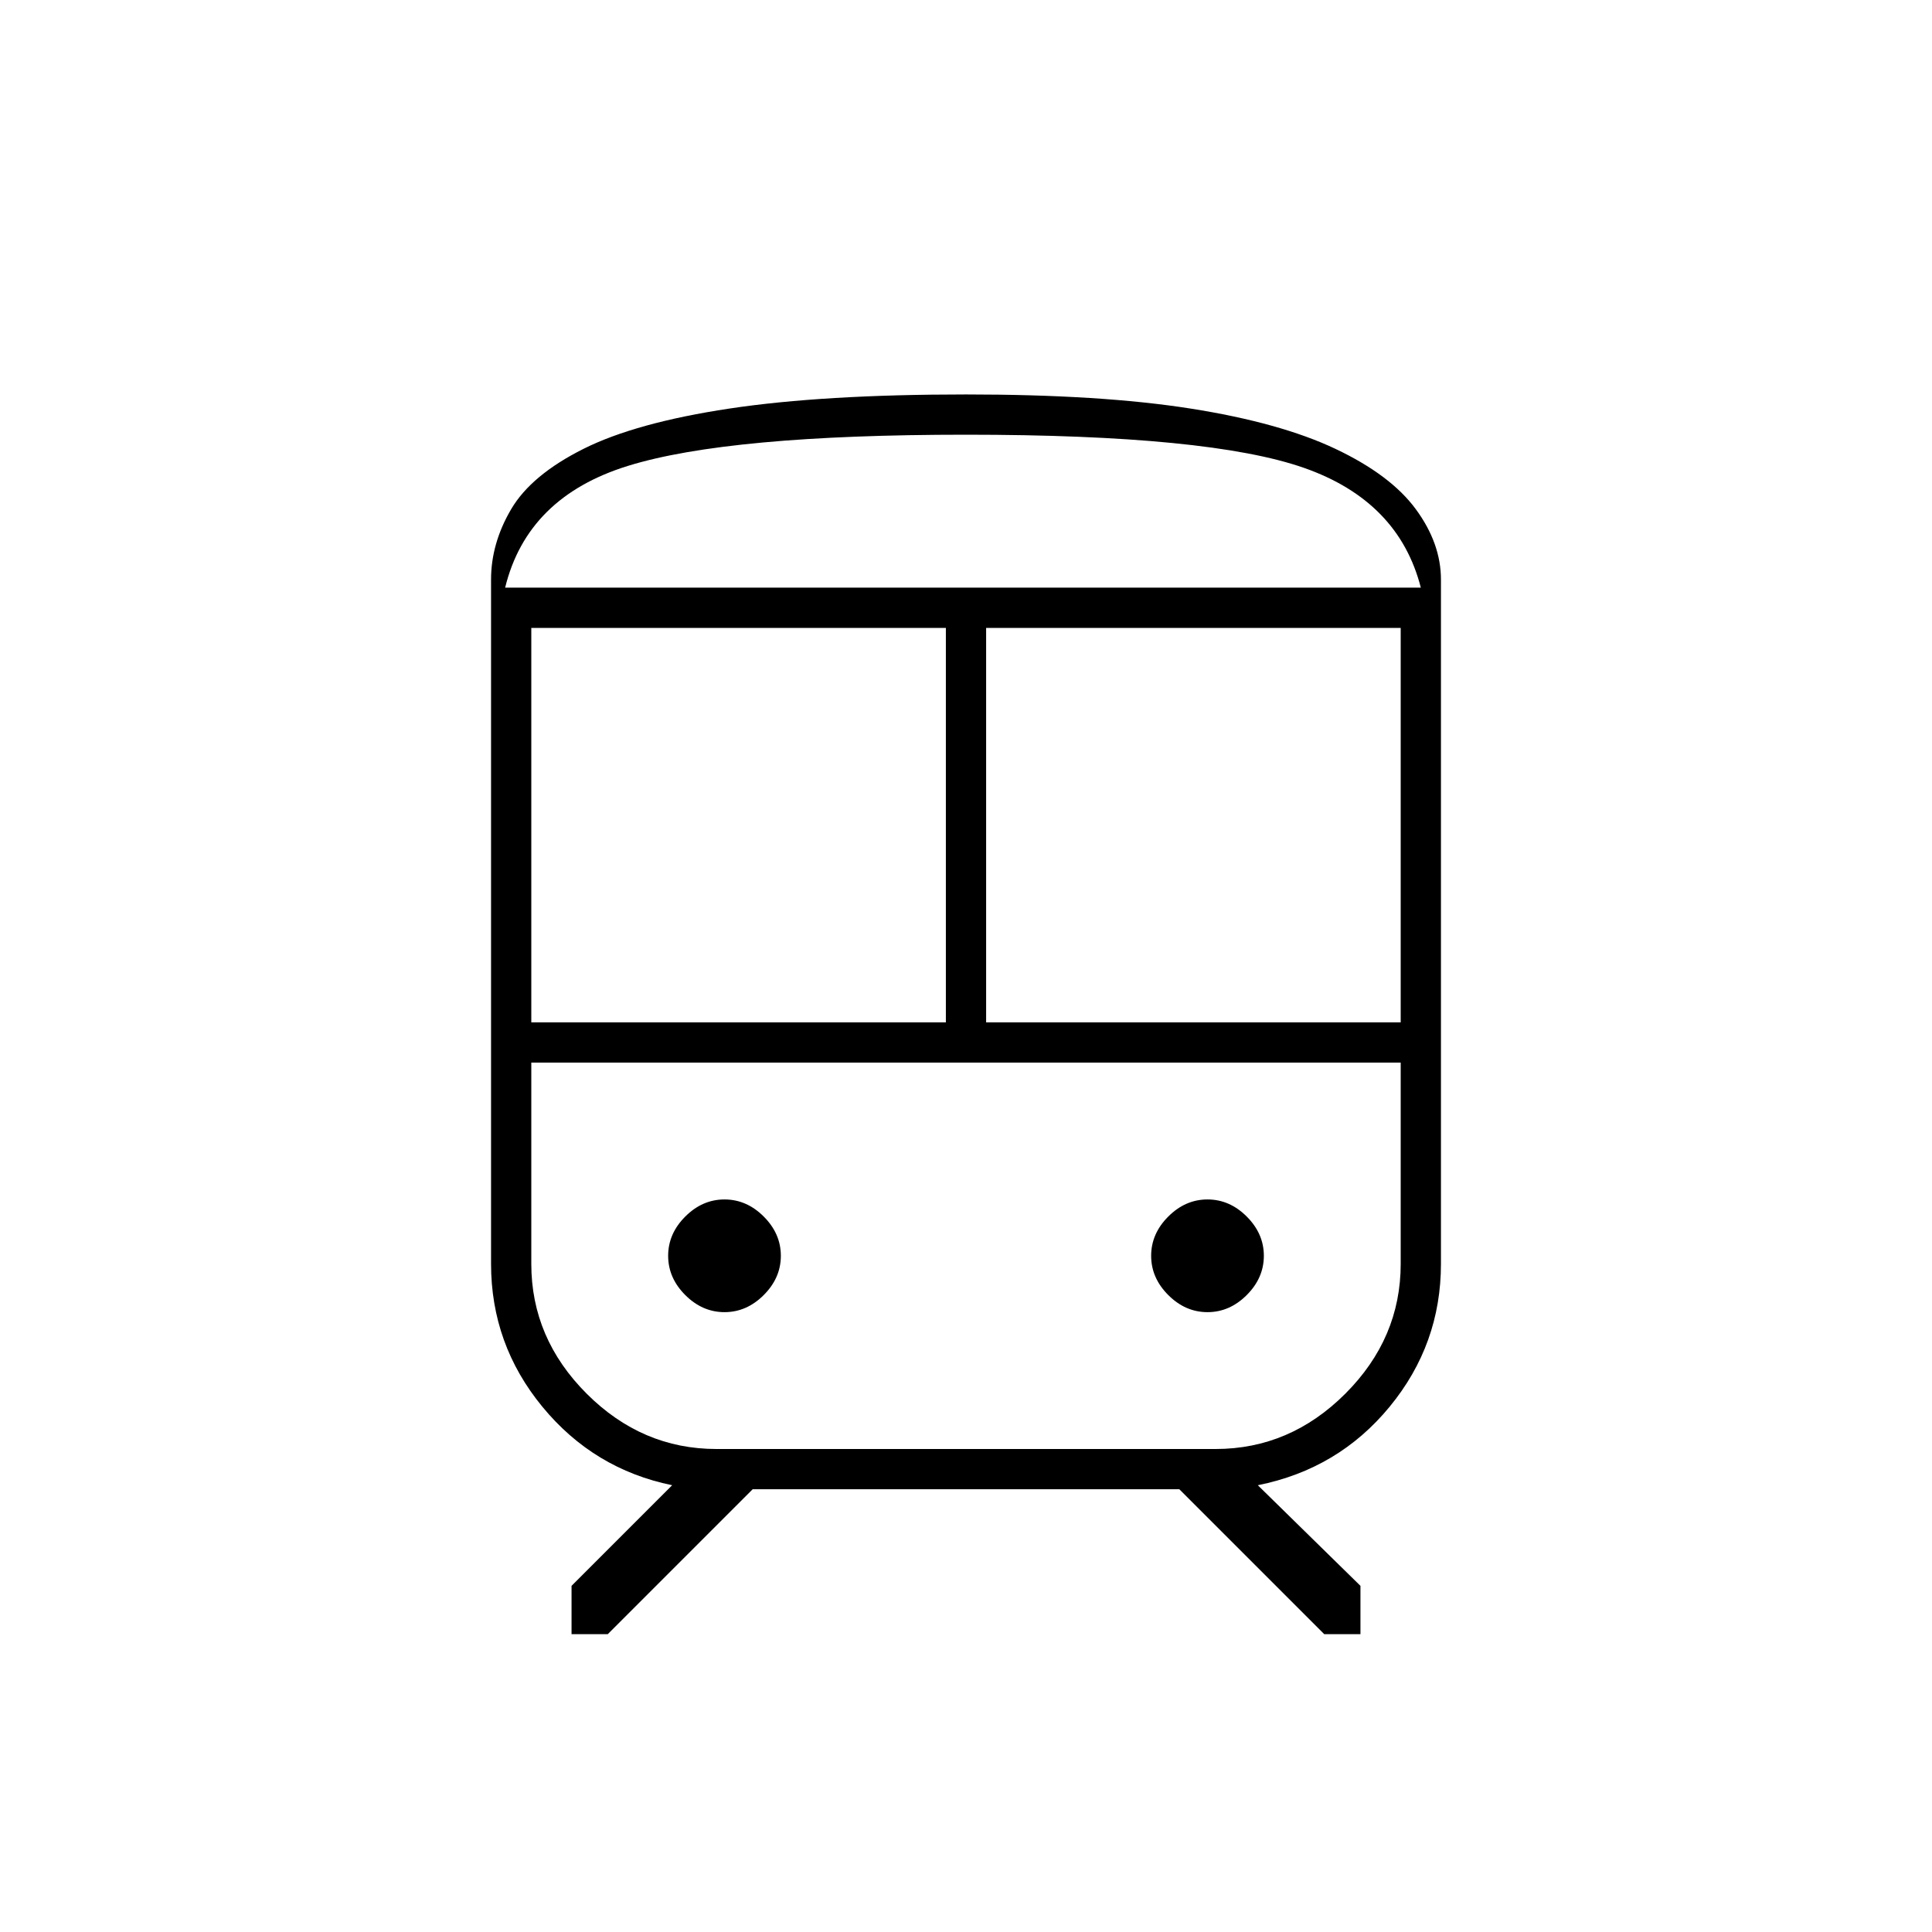 <svg xmlns="http://www.w3.org/2000/svg" height="20" viewBox="0 -960 960 960" width="20"><path d="M244-332v-340q0-18 10-35t36-30q26-13 72.5-20t117.5-7q67 0 111.5 7t72 20q27.5 13 40 30t12.5 35v340q0 40-25.5 71T625-222l51 50v24h-18l-72-72H374l-72 72h-18v-24l50-50q-39-8-64.5-39T244-332Zm236-412q-118 0-168 15.5T251-668h455q-11-43-58-59.5T480-744ZM264-452h206v-196H264v196Zm358 20H264h432-74Zm-132-20h206v-196H490v196ZM360-308q11 0 19.5-8.5T388-336q0-11-8.5-19.5T360-364q-11 0-19.5 8.5T332-336q0 11 8.5 19.5T360-308Zm240 0q11 0 19.5-8.5T628-336q0-11-8.5-19.5T600-364q-11 0-19.5 8.5T572-336q0 11 8.5 19.5T600-308Zm-244 68h248q37 0 64.5-27.5T696-332v-100H264v100q0 37 27.5 64.5T356-240Zm124-428h226-455 229Z"/></svg>
